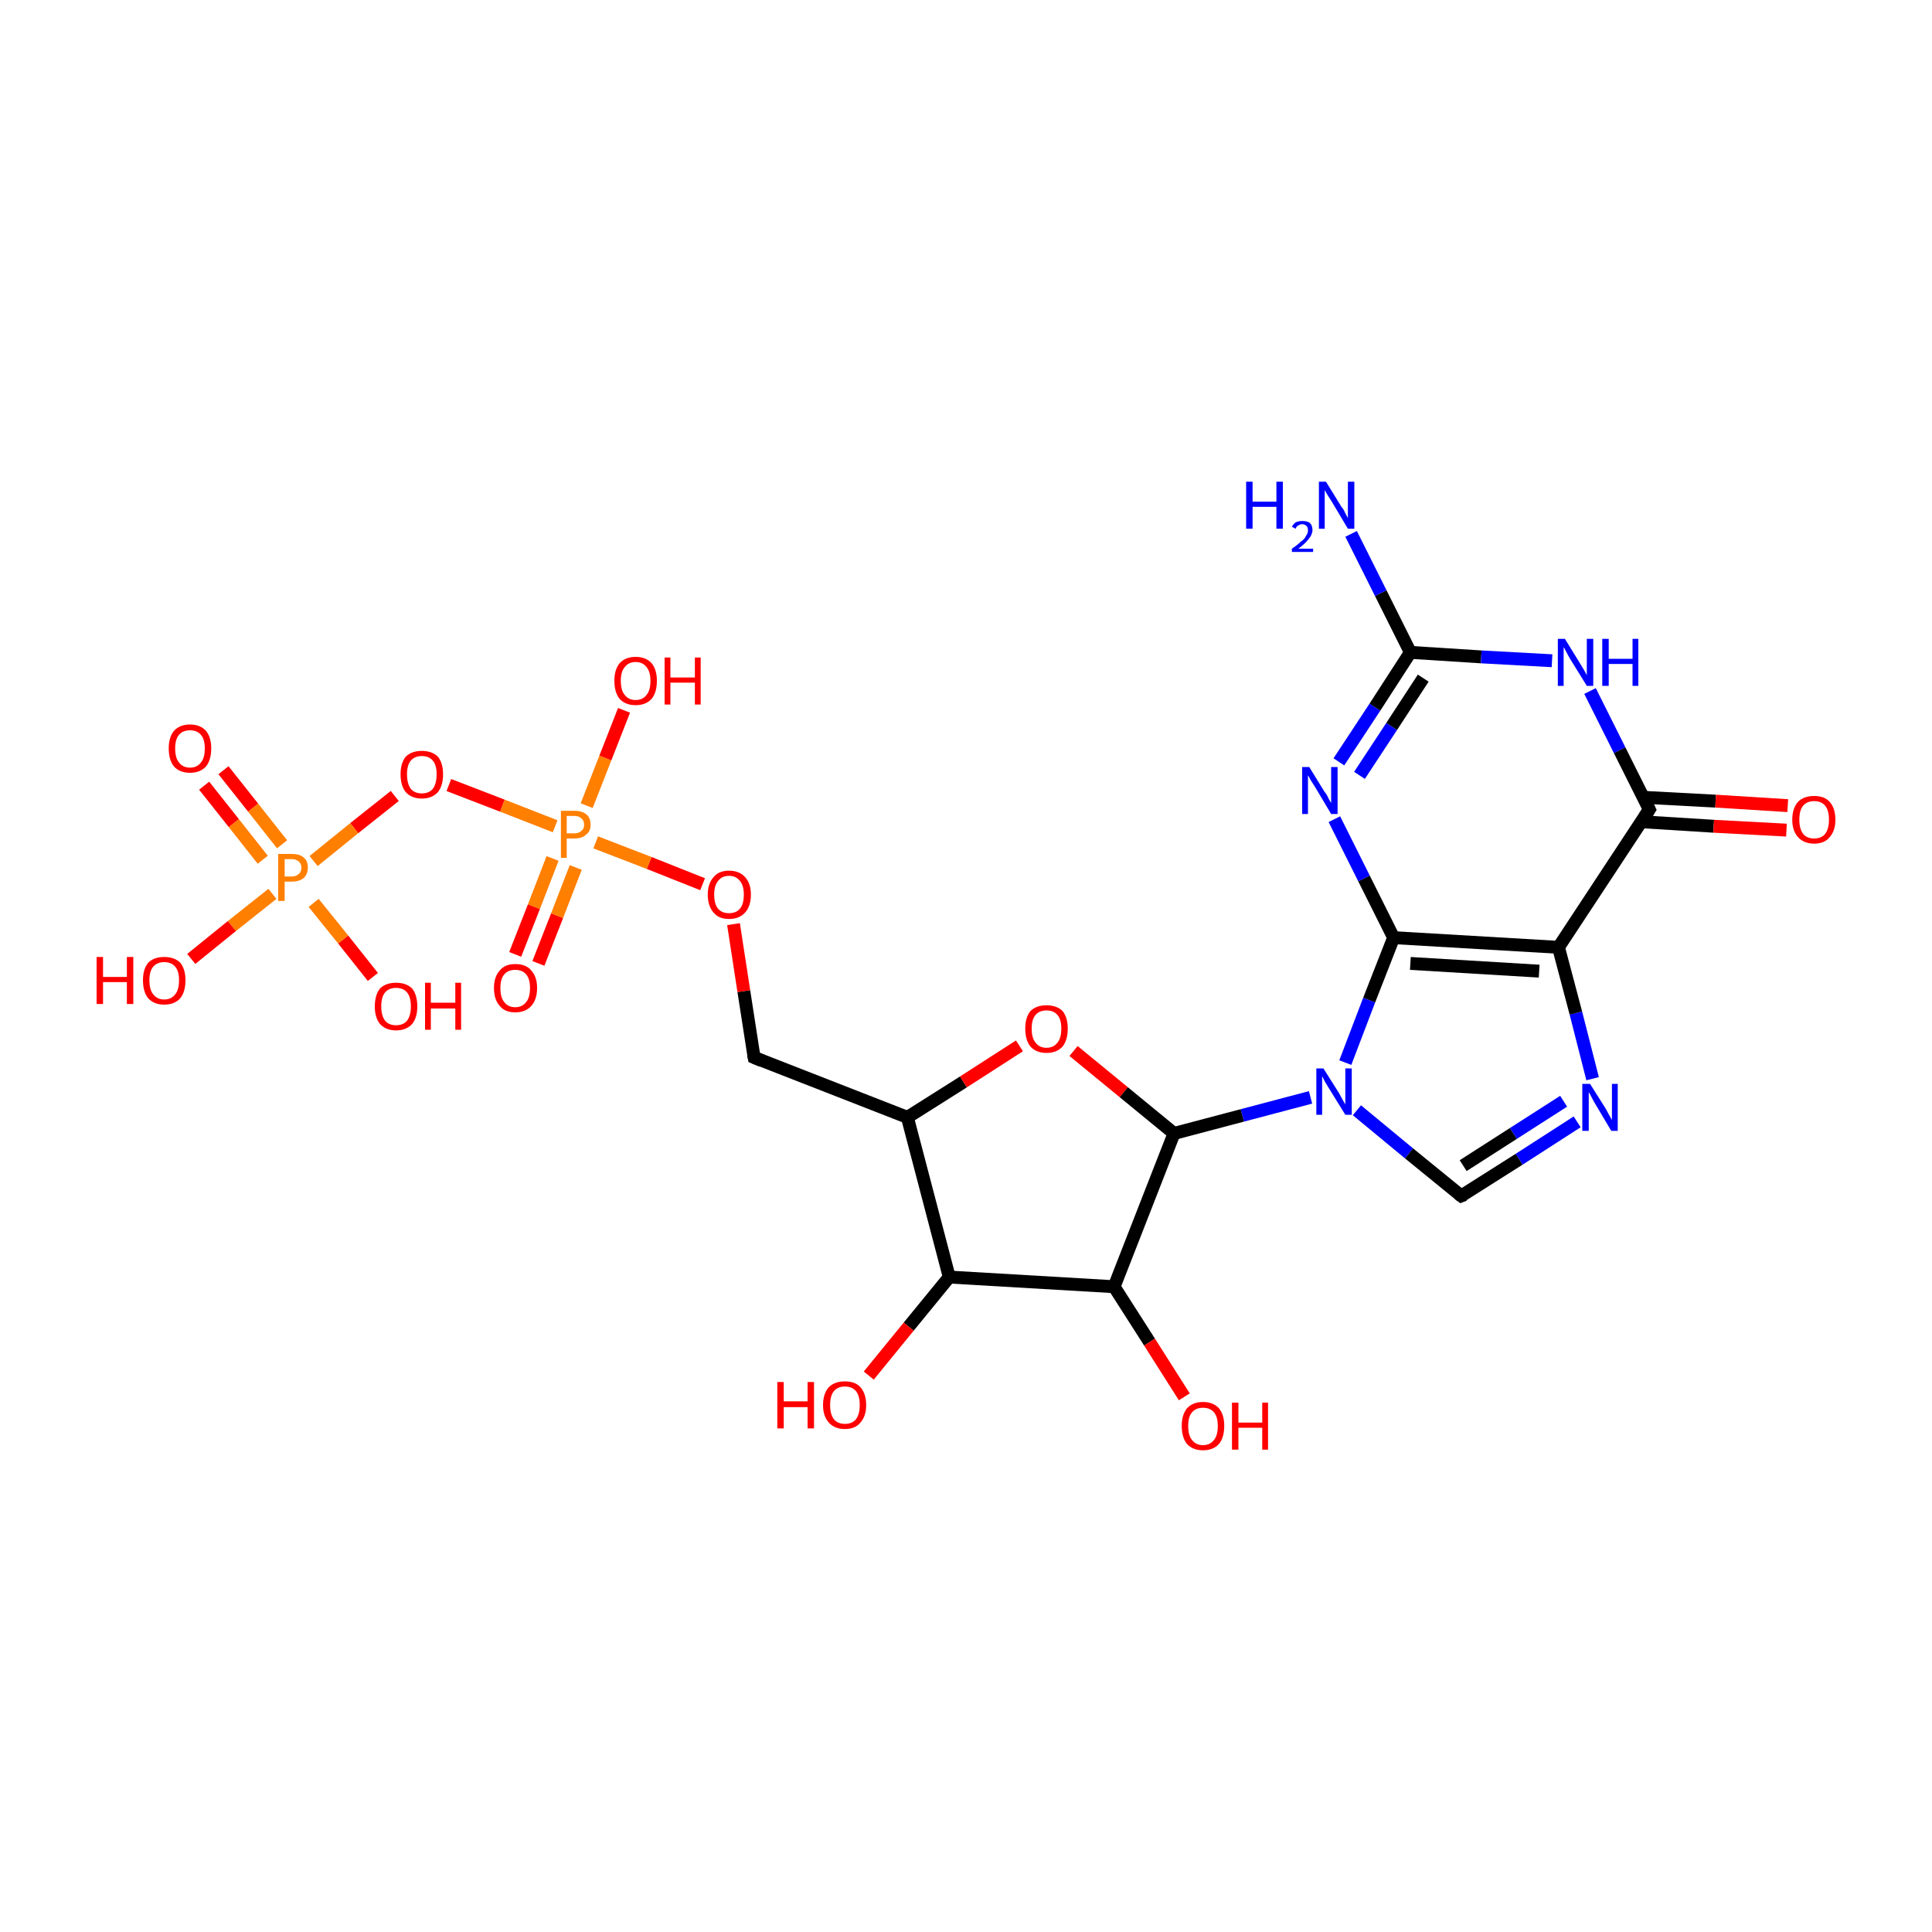 <?xml version='1.0' encoding='iso-8859-1'?>
<svg version='1.1' baseProfile='full'
              xmlns='http://www.w3.org/2000/svg'
                      xmlns:rdkit='http://www.rdkit.org/xml'
                      xmlns:xlink='http://www.w3.org/1999/xlink'
                  xml:space='preserve'
width='300px' height='300px' viewBox='0 0 300 300'>
<!-- END OF HEADER -->
<rect style='opacity:1.0;fill:transparent;stroke:none' width='300.0' height='300.0' x='0.0' y='0.0'> </rect>
<path class='bond-0 atom-0 atom-1' d='M 226.9,185.7 L 235.9,180.0' style='fill:none;fill-rule:evenodd;stroke:#000000;stroke-width:2.0px;stroke-linecap:butt;stroke-linejoin:miter;stroke-opacity:1' />
<path class='bond-0 atom-0 atom-1' d='M 235.9,180.0 L 244.9,174.2' style='fill:none;fill-rule:evenodd;stroke:#0000FF;stroke-width:2.0px;stroke-linecap:butt;stroke-linejoin:miter;stroke-opacity:1' />
<path class='bond-0 atom-0 atom-1' d='M 227.2,181.0 L 235.0,176.0' style='fill:none;fill-rule:evenodd;stroke:#000000;stroke-width:2.0px;stroke-linecap:butt;stroke-linejoin:miter;stroke-opacity:1' />
<path class='bond-0 atom-0 atom-1' d='M 235.0,176.0 L 242.8,171.0' style='fill:none;fill-rule:evenodd;stroke:#0000FF;stroke-width:2.0px;stroke-linecap:butt;stroke-linejoin:miter;stroke-opacity:1' />
<path class='bond-1 atom-1 atom-2' d='M 247.3,167.5 L 244.7,157.3' style='fill:none;fill-rule:evenodd;stroke:#0000FF;stroke-width:2.0px;stroke-linecap:butt;stroke-linejoin:miter;stroke-opacity:1' />
<path class='bond-1 atom-1 atom-2' d='M 244.7,157.3 L 242.0,147.1' style='fill:none;fill-rule:evenodd;stroke:#000000;stroke-width:2.0px;stroke-linecap:butt;stroke-linejoin:miter;stroke-opacity:1' />
<path class='bond-2 atom-2 atom-3' d='M 242.0,147.1 L 216.4,145.6' style='fill:none;fill-rule:evenodd;stroke:#000000;stroke-width:2.0px;stroke-linecap:butt;stroke-linejoin:miter;stroke-opacity:1' />
<path class='bond-2 atom-2 atom-3' d='M 239.0,150.8 L 219.0,149.6' style='fill:none;fill-rule:evenodd;stroke:#000000;stroke-width:2.0px;stroke-linecap:butt;stroke-linejoin:miter;stroke-opacity:1' />
<path class='bond-3 atom-3 atom-4' d='M 216.4,145.6 L 212.6,155.3' style='fill:none;fill-rule:evenodd;stroke:#000000;stroke-width:2.0px;stroke-linecap:butt;stroke-linejoin:miter;stroke-opacity:1' />
<path class='bond-3 atom-3 atom-4' d='M 212.6,155.3 L 208.9,165.0' style='fill:none;fill-rule:evenodd;stroke:#0000FF;stroke-width:2.0px;stroke-linecap:butt;stroke-linejoin:miter;stroke-opacity:1' />
<path class='bond-4 atom-4 atom-5' d='M 203.5,170.4 L 192.9,173.2' style='fill:none;fill-rule:evenodd;stroke:#0000FF;stroke-width:2.0px;stroke-linecap:butt;stroke-linejoin:miter;stroke-opacity:1' />
<path class='bond-4 atom-4 atom-5' d='M 192.9,173.2 L 182.3,176.0' style='fill:none;fill-rule:evenodd;stroke:#000000;stroke-width:2.0px;stroke-linecap:butt;stroke-linejoin:miter;stroke-opacity:1' />
<path class='bond-5 atom-5 atom-6' d='M 182.3,176.0 L 173.0,199.8' style='fill:none;fill-rule:evenodd;stroke:#000000;stroke-width:2.0px;stroke-linecap:butt;stroke-linejoin:miter;stroke-opacity:1' />
<path class='bond-6 atom-6 atom-7' d='M 173.0,199.8 L 147.4,198.3' style='fill:none;fill-rule:evenodd;stroke:#000000;stroke-width:2.0px;stroke-linecap:butt;stroke-linejoin:miter;stroke-opacity:1' />
<path class='bond-7 atom-7 atom-8' d='M 147.4,198.3 L 140.9,173.5' style='fill:none;fill-rule:evenodd;stroke:#000000;stroke-width:2.0px;stroke-linecap:butt;stroke-linejoin:miter;stroke-opacity:1' />
<path class='bond-8 atom-8 atom-9' d='M 140.9,173.5 L 149.6,168.0' style='fill:none;fill-rule:evenodd;stroke:#000000;stroke-width:2.0px;stroke-linecap:butt;stroke-linejoin:miter;stroke-opacity:1' />
<path class='bond-8 atom-8 atom-9' d='M 149.6,168.0 L 158.3,162.4' style='fill:none;fill-rule:evenodd;stroke:#FF0000;stroke-width:2.0px;stroke-linecap:butt;stroke-linejoin:miter;stroke-opacity:1' />
<path class='bond-9 atom-8 atom-10' d='M 140.9,173.5 L 117.1,164.2' style='fill:none;fill-rule:evenodd;stroke:#000000;stroke-width:2.0px;stroke-linecap:butt;stroke-linejoin:miter;stroke-opacity:1' />
<path class='bond-10 atom-10 atom-11' d='M 117.1,164.2 L 115.5,153.9' style='fill:none;fill-rule:evenodd;stroke:#000000;stroke-width:2.0px;stroke-linecap:butt;stroke-linejoin:miter;stroke-opacity:1' />
<path class='bond-10 atom-10 atom-11' d='M 115.5,153.9 L 113.9,143.5' style='fill:none;fill-rule:evenodd;stroke:#FF0000;stroke-width:2.0px;stroke-linecap:butt;stroke-linejoin:miter;stroke-opacity:1' />
<path class='bond-11 atom-11 atom-12' d='M 109.1,137.3 L 100.8,134.0' style='fill:none;fill-rule:evenodd;stroke:#FF0000;stroke-width:2.0px;stroke-linecap:butt;stroke-linejoin:miter;stroke-opacity:1' />
<path class='bond-11 atom-11 atom-12' d='M 100.8,134.0 L 92.5,130.8' style='fill:none;fill-rule:evenodd;stroke:#FF7F00;stroke-width:2.0px;stroke-linecap:butt;stroke-linejoin:miter;stroke-opacity:1' />
<path class='bond-12 atom-12 atom-13' d='M 85.8,133.3 L 82.9,140.8' style='fill:none;fill-rule:evenodd;stroke:#FF7F00;stroke-width:2.0px;stroke-linecap:butt;stroke-linejoin:miter;stroke-opacity:1' />
<path class='bond-12 atom-12 atom-13' d='M 82.9,140.8 L 80.0,148.2' style='fill:none;fill-rule:evenodd;stroke:#FF0000;stroke-width:2.0px;stroke-linecap:butt;stroke-linejoin:miter;stroke-opacity:1' />
<path class='bond-12 atom-12 atom-13' d='M 89.4,134.7 L 86.5,142.2' style='fill:none;fill-rule:evenodd;stroke:#FF7F00;stroke-width:2.0px;stroke-linecap:butt;stroke-linejoin:miter;stroke-opacity:1' />
<path class='bond-12 atom-12 atom-13' d='M 86.5,142.2 L 83.6,149.6' style='fill:none;fill-rule:evenodd;stroke:#FF0000;stroke-width:2.0px;stroke-linecap:butt;stroke-linejoin:miter;stroke-opacity:1' />
<path class='bond-13 atom-12 atom-14' d='M 91.1,125.1 L 94.0,117.7' style='fill:none;fill-rule:evenodd;stroke:#FF7F00;stroke-width:2.0px;stroke-linecap:butt;stroke-linejoin:miter;stroke-opacity:1' />
<path class='bond-13 atom-12 atom-14' d='M 94.0,117.7 L 96.9,110.3' style='fill:none;fill-rule:evenodd;stroke:#FF0000;stroke-width:2.0px;stroke-linecap:butt;stroke-linejoin:miter;stroke-opacity:1' />
<path class='bond-14 atom-12 atom-15' d='M 86.2,128.3 L 78.0,125.1' style='fill:none;fill-rule:evenodd;stroke:#FF7F00;stroke-width:2.0px;stroke-linecap:butt;stroke-linejoin:miter;stroke-opacity:1' />
<path class='bond-14 atom-12 atom-15' d='M 78.0,125.1 L 69.7,121.9' style='fill:none;fill-rule:evenodd;stroke:#FF0000;stroke-width:2.0px;stroke-linecap:butt;stroke-linejoin:miter;stroke-opacity:1' />
<path class='bond-15 atom-15 atom-16' d='M 61.3,123.6 L 55.0,128.6' style='fill:none;fill-rule:evenodd;stroke:#FF0000;stroke-width:2.0px;stroke-linecap:butt;stroke-linejoin:miter;stroke-opacity:1' />
<path class='bond-15 atom-15 atom-16' d='M 55.0,128.6 L 48.7,133.7' style='fill:none;fill-rule:evenodd;stroke:#FF7F00;stroke-width:2.0px;stroke-linecap:butt;stroke-linejoin:miter;stroke-opacity:1' />
<path class='bond-16 atom-16 atom-17' d='M 43.8,131.1 L 39.3,125.4' style='fill:none;fill-rule:evenodd;stroke:#FF7F00;stroke-width:2.0px;stroke-linecap:butt;stroke-linejoin:miter;stroke-opacity:1' />
<path class='bond-16 atom-16 atom-17' d='M 39.3,125.4 L 34.7,119.6' style='fill:none;fill-rule:evenodd;stroke:#FF0000;stroke-width:2.0px;stroke-linecap:butt;stroke-linejoin:miter;stroke-opacity:1' />
<path class='bond-16 atom-16 atom-17' d='M 40.8,133.5 L 36.3,127.8' style='fill:none;fill-rule:evenodd;stroke:#FF7F00;stroke-width:2.0px;stroke-linecap:butt;stroke-linejoin:miter;stroke-opacity:1' />
<path class='bond-16 atom-16 atom-17' d='M 36.3,127.8 L 31.7,122.0' style='fill:none;fill-rule:evenodd;stroke:#FF0000;stroke-width:2.0px;stroke-linecap:butt;stroke-linejoin:miter;stroke-opacity:1' />
<path class='bond-17 atom-16 atom-18' d='M 48.7,140.2 L 53.3,145.9' style='fill:none;fill-rule:evenodd;stroke:#FF7F00;stroke-width:2.0px;stroke-linecap:butt;stroke-linejoin:miter;stroke-opacity:1' />
<path class='bond-17 atom-16 atom-18' d='M 53.3,145.9 L 57.9,151.7' style='fill:none;fill-rule:evenodd;stroke:#FF0000;stroke-width:2.0px;stroke-linecap:butt;stroke-linejoin:miter;stroke-opacity:1' />
<path class='bond-18 atom-16 atom-19' d='M 42.3,138.8 L 36.0,143.8' style='fill:none;fill-rule:evenodd;stroke:#FF7F00;stroke-width:2.0px;stroke-linecap:butt;stroke-linejoin:miter;stroke-opacity:1' />
<path class='bond-18 atom-16 atom-19' d='M 36.0,143.8 L 29.7,148.9' style='fill:none;fill-rule:evenodd;stroke:#FF0000;stroke-width:2.0px;stroke-linecap:butt;stroke-linejoin:miter;stroke-opacity:1' />
<path class='bond-19 atom-7 atom-20' d='M 147.4,198.3 L 141.1,206.0' style='fill:none;fill-rule:evenodd;stroke:#000000;stroke-width:2.0px;stroke-linecap:butt;stroke-linejoin:miter;stroke-opacity:1' />
<path class='bond-19 atom-7 atom-20' d='M 141.1,206.0 L 134.9,213.6' style='fill:none;fill-rule:evenodd;stroke:#FF0000;stroke-width:2.0px;stroke-linecap:butt;stroke-linejoin:miter;stroke-opacity:1' />
<path class='bond-20 atom-6 atom-21' d='M 173.0,199.8 L 178.5,208.4' style='fill:none;fill-rule:evenodd;stroke:#000000;stroke-width:2.0px;stroke-linecap:butt;stroke-linejoin:miter;stroke-opacity:1' />
<path class='bond-20 atom-6 atom-21' d='M 178.5,208.4 L 183.9,216.9' style='fill:none;fill-rule:evenodd;stroke:#FF0000;stroke-width:2.0px;stroke-linecap:butt;stroke-linejoin:miter;stroke-opacity:1' />
<path class='bond-21 atom-3 atom-22' d='M 216.4,145.6 L 211.8,136.4' style='fill:none;fill-rule:evenodd;stroke:#000000;stroke-width:2.0px;stroke-linecap:butt;stroke-linejoin:miter;stroke-opacity:1' />
<path class='bond-21 atom-3 atom-22' d='M 211.8,136.4 L 207.2,127.2' style='fill:none;fill-rule:evenodd;stroke:#0000FF;stroke-width:2.0px;stroke-linecap:butt;stroke-linejoin:miter;stroke-opacity:1' />
<path class='bond-22 atom-22 atom-23' d='M 207.9,118.3 L 213.5,109.8' style='fill:none;fill-rule:evenodd;stroke:#0000FF;stroke-width:2.0px;stroke-linecap:butt;stroke-linejoin:miter;stroke-opacity:1' />
<path class='bond-22 atom-22 atom-23' d='M 213.5,109.8 L 219.0,101.3' style='fill:none;fill-rule:evenodd;stroke:#000000;stroke-width:2.0px;stroke-linecap:butt;stroke-linejoin:miter;stroke-opacity:1' />
<path class='bond-22 atom-22 atom-23' d='M 211.1,120.4 L 216.1,112.8' style='fill:none;fill-rule:evenodd;stroke:#0000FF;stroke-width:2.0px;stroke-linecap:butt;stroke-linejoin:miter;stroke-opacity:1' />
<path class='bond-22 atom-22 atom-23' d='M 216.1,112.8 L 221.0,105.3' style='fill:none;fill-rule:evenodd;stroke:#000000;stroke-width:2.0px;stroke-linecap:butt;stroke-linejoin:miter;stroke-opacity:1' />
<path class='bond-23 atom-23 atom-24' d='M 219.0,101.3 L 230.0,102.0' style='fill:none;fill-rule:evenodd;stroke:#000000;stroke-width:2.0px;stroke-linecap:butt;stroke-linejoin:miter;stroke-opacity:1' />
<path class='bond-23 atom-23 atom-24' d='M 230.0,102.0 L 241.0,102.6' style='fill:none;fill-rule:evenodd;stroke:#0000FF;stroke-width:2.0px;stroke-linecap:butt;stroke-linejoin:miter;stroke-opacity:1' />
<path class='bond-24 atom-24 atom-25' d='M 246.9,107.3 L 251.5,116.5' style='fill:none;fill-rule:evenodd;stroke:#0000FF;stroke-width:2.0px;stroke-linecap:butt;stroke-linejoin:miter;stroke-opacity:1' />
<path class='bond-24 atom-24 atom-25' d='M 251.5,116.5 L 256.1,125.7' style='fill:none;fill-rule:evenodd;stroke:#000000;stroke-width:2.0px;stroke-linecap:butt;stroke-linejoin:miter;stroke-opacity:1' />
<path class='bond-25 atom-25 atom-26' d='M 254.9,127.6 L 266.1,128.3' style='fill:none;fill-rule:evenodd;stroke:#000000;stroke-width:2.0px;stroke-linecap:butt;stroke-linejoin:miter;stroke-opacity:1' />
<path class='bond-25 atom-25 atom-26' d='M 266.1,128.3 L 277.4,128.9' style='fill:none;fill-rule:evenodd;stroke:#FF0000;stroke-width:2.0px;stroke-linecap:butt;stroke-linejoin:miter;stroke-opacity:1' />
<path class='bond-25 atom-25 atom-26' d='M 255.1,123.8 L 266.4,124.4' style='fill:none;fill-rule:evenodd;stroke:#000000;stroke-width:2.0px;stroke-linecap:butt;stroke-linejoin:miter;stroke-opacity:1' />
<path class='bond-25 atom-25 atom-26' d='M 266.4,124.4 L 277.6,125.1' style='fill:none;fill-rule:evenodd;stroke:#FF0000;stroke-width:2.0px;stroke-linecap:butt;stroke-linejoin:miter;stroke-opacity:1' />
<path class='bond-26 atom-23 atom-27' d='M 219.0,101.3 L 214.4,92.1' style='fill:none;fill-rule:evenodd;stroke:#000000;stroke-width:2.0px;stroke-linecap:butt;stroke-linejoin:miter;stroke-opacity:1' />
<path class='bond-26 atom-23 atom-27' d='M 214.4,92.1 L 209.8,82.9' style='fill:none;fill-rule:evenodd;stroke:#0000FF;stroke-width:2.0px;stroke-linecap:butt;stroke-linejoin:miter;stroke-opacity:1' />
<path class='bond-27 atom-4 atom-0' d='M 210.7,172.4 L 218.8,179.1' style='fill:none;fill-rule:evenodd;stroke:#0000FF;stroke-width:2.0px;stroke-linecap:butt;stroke-linejoin:miter;stroke-opacity:1' />
<path class='bond-27 atom-4 atom-0' d='M 218.8,179.1 L 226.9,185.7' style='fill:none;fill-rule:evenodd;stroke:#000000;stroke-width:2.0px;stroke-linecap:butt;stroke-linejoin:miter;stroke-opacity:1' />
<path class='bond-28 atom-25 atom-2' d='M 256.1,125.7 L 242.0,147.1' style='fill:none;fill-rule:evenodd;stroke:#000000;stroke-width:2.0px;stroke-linecap:butt;stroke-linejoin:miter;stroke-opacity:1' />
<path class='bond-29 atom-9 atom-5' d='M 166.7,163.2 L 174.5,169.6' style='fill:none;fill-rule:evenodd;stroke:#FF0000;stroke-width:2.0px;stroke-linecap:butt;stroke-linejoin:miter;stroke-opacity:1' />
<path class='bond-29 atom-9 atom-5' d='M 174.5,169.6 L 182.3,176.0' style='fill:none;fill-rule:evenodd;stroke:#000000;stroke-width:2.0px;stroke-linecap:butt;stroke-linejoin:miter;stroke-opacity:1' />
<path d='M 227.4,185.5 L 226.9,185.7 L 226.5,185.4' style='fill:none;stroke:#000000;stroke-width:2.0px;stroke-linecap:butt;stroke-linejoin:miter;stroke-opacity:1;' />
<path d='M 118.3,164.7 L 117.1,164.2 L 117.0,163.7' style='fill:none;stroke:#000000;stroke-width:2.0px;stroke-linecap:butt;stroke-linejoin:miter;stroke-opacity:1;' />
<path d='M 255.9,125.3 L 256.1,125.7 L 255.4,126.8' style='fill:none;stroke:#000000;stroke-width:2.0px;stroke-linecap:butt;stroke-linejoin:miter;stroke-opacity:1;' />
<path class='atom-1' d='M 246.9 168.3
L 249.3 172.1
Q 249.5 172.5, 249.9 173.2
Q 250.3 173.9, 250.3 173.9
L 250.3 168.3
L 251.2 168.3
L 251.2 175.6
L 250.2 175.6
L 247.7 171.4
Q 247.4 170.9, 247.1 170.3
Q 246.8 169.7, 246.7 169.6
L 246.7 175.6
L 245.7 175.6
L 245.7 168.3
L 246.9 168.3
' fill='#0000FF'/>
<path class='atom-4' d='M 205.5 165.9
L 207.9 169.7
Q 208.1 170.1, 208.5 170.8
Q 208.9 171.5, 208.9 171.5
L 208.9 165.9
L 209.9 165.9
L 209.9 173.1
L 208.9 173.1
L 206.3 168.9
Q 206.0 168.4, 205.7 167.9
Q 205.4 167.3, 205.3 167.1
L 205.3 173.1
L 204.4 173.1
L 204.4 165.9
L 205.5 165.9
' fill='#0000FF'/>
<path class='atom-9' d='M 159.2 159.7
Q 159.2 158.0, 160.0 157.0
Q 160.9 156.1, 162.5 156.1
Q 164.1 156.1, 165.0 157.0
Q 165.8 158.0, 165.8 159.7
Q 165.8 161.5, 165.0 162.5
Q 164.1 163.5, 162.5 163.5
Q 160.9 163.5, 160.0 162.5
Q 159.2 161.5, 159.2 159.7
M 162.5 162.7
Q 163.6 162.7, 164.2 161.9
Q 164.8 161.2, 164.8 159.7
Q 164.8 158.3, 164.2 157.6
Q 163.6 156.9, 162.5 156.9
Q 161.4 156.9, 160.8 157.6
Q 160.2 158.3, 160.2 159.7
Q 160.2 161.2, 160.8 161.9
Q 161.4 162.7, 162.5 162.7
' fill='#FF0000'/>
<path class='atom-11' d='M 109.9 138.9
Q 109.9 137.2, 110.8 136.2
Q 111.6 135.2, 113.2 135.2
Q 114.8 135.2, 115.7 136.2
Q 116.6 137.2, 116.6 138.9
Q 116.6 140.7, 115.7 141.7
Q 114.8 142.7, 113.2 142.7
Q 111.6 142.7, 110.8 141.7
Q 109.9 140.7, 109.9 138.9
M 113.2 141.8
Q 114.3 141.8, 114.9 141.1
Q 115.5 140.4, 115.5 138.9
Q 115.5 137.5, 114.9 136.8
Q 114.3 136.0, 113.2 136.0
Q 112.1 136.0, 111.5 136.8
Q 110.9 137.5, 110.9 138.9
Q 110.9 140.4, 111.5 141.1
Q 112.1 141.8, 113.2 141.8
' fill='#FF0000'/>
<path class='atom-12' d='M 89.2 125.9
Q 90.4 125.9, 91.1 126.5
Q 91.7 127.0, 91.7 128.1
Q 91.7 129.1, 91.0 129.6
Q 90.4 130.2, 89.2 130.2
L 88.0 130.2
L 88.0 133.2
L 87.1 133.2
L 87.1 125.9
L 89.2 125.9
M 89.2 129.4
Q 89.9 129.4, 90.3 129.0
Q 90.7 128.7, 90.7 128.1
Q 90.7 127.4, 90.3 127.1
Q 89.9 126.7, 89.2 126.7
L 88.0 126.7
L 88.0 129.4
L 89.2 129.4
' fill='#FF7F00'/>
<path class='atom-13' d='M 76.7 153.4
Q 76.7 151.7, 77.6 150.7
Q 78.4 149.7, 80.0 149.7
Q 81.7 149.7, 82.5 150.7
Q 83.4 151.7, 83.4 153.4
Q 83.4 155.2, 82.5 156.2
Q 81.6 157.2, 80.0 157.2
Q 78.4 157.2, 77.6 156.2
Q 76.7 155.2, 76.7 153.4
M 80.0 156.4
Q 81.1 156.4, 81.7 155.6
Q 82.3 154.9, 82.3 153.4
Q 82.3 152.0, 81.7 151.3
Q 81.1 150.6, 80.0 150.6
Q 78.9 150.6, 78.3 151.3
Q 77.7 152.0, 77.7 153.4
Q 77.7 154.9, 78.3 155.6
Q 78.9 156.4, 80.0 156.4
' fill='#FF0000'/>
<path class='atom-14' d='M 95.4 105.7
Q 95.4 104.0, 96.2 103.0
Q 97.1 102.0, 98.7 102.0
Q 100.3 102.0, 101.2 103.0
Q 102.0 104.0, 102.0 105.7
Q 102.0 107.5, 101.2 108.5
Q 100.3 109.5, 98.7 109.5
Q 97.1 109.5, 96.2 108.5
Q 95.4 107.5, 95.4 105.7
M 98.7 108.7
Q 99.8 108.7, 100.4 107.9
Q 101.0 107.2, 101.0 105.7
Q 101.0 104.3, 100.4 103.6
Q 99.8 102.8, 98.7 102.8
Q 97.6 102.8, 97.0 103.6
Q 96.4 104.3, 96.4 105.7
Q 96.4 107.2, 97.0 107.9
Q 97.6 108.7, 98.7 108.7
' fill='#FF0000'/>
<path class='atom-14' d='M 103.2 102.1
L 104.1 102.1
L 104.1 105.2
L 107.9 105.2
L 107.9 102.1
L 108.8 102.1
L 108.8 109.4
L 107.9 109.4
L 107.9 106.0
L 104.1 106.0
L 104.1 109.4
L 103.2 109.4
L 103.2 102.1
' fill='#FF0000'/>
<path class='atom-15' d='M 62.2 120.2
Q 62.2 118.5, 63.0 117.5
Q 63.9 116.6, 65.5 116.6
Q 67.1 116.6, 68.0 117.5
Q 68.8 118.5, 68.8 120.2
Q 68.8 122.0, 68.0 123.0
Q 67.1 124.0, 65.5 124.0
Q 63.9 124.0, 63.0 123.0
Q 62.2 122.0, 62.2 120.2
M 65.5 123.2
Q 66.6 123.2, 67.2 122.5
Q 67.8 121.7, 67.8 120.2
Q 67.8 118.8, 67.2 118.1
Q 66.6 117.4, 65.5 117.4
Q 64.4 117.4, 63.8 118.1
Q 63.2 118.8, 63.2 120.2
Q 63.2 121.7, 63.8 122.5
Q 64.4 123.2, 65.5 123.2
' fill='#FF0000'/>
<path class='atom-16' d='M 45.3 132.6
Q 46.6 132.6, 47.2 133.2
Q 47.8 133.7, 47.8 134.7
Q 47.8 135.7, 47.2 136.3
Q 46.5 136.9, 45.3 136.9
L 44.2 136.9
L 44.2 139.9
L 43.2 139.9
L 43.2 132.6
L 45.3 132.6
M 45.3 136.1
Q 46.0 136.1, 46.4 135.7
Q 46.8 135.4, 46.8 134.7
Q 46.8 134.1, 46.4 133.8
Q 46.0 133.4, 45.3 133.4
L 44.2 133.4
L 44.2 136.1
L 45.3 136.1
' fill='#FF7F00'/>
<path class='atom-17' d='M 26.2 116.2
Q 26.2 114.5, 27.0 113.5
Q 27.9 112.5, 29.5 112.5
Q 31.1 112.5, 32.0 113.5
Q 32.8 114.5, 32.8 116.2
Q 32.8 118.0, 32.0 119.0
Q 31.1 120.0, 29.5 120.0
Q 27.9 120.0, 27.0 119.0
Q 26.2 118.0, 26.2 116.2
M 29.5 119.2
Q 30.6 119.2, 31.2 118.4
Q 31.8 117.7, 31.8 116.2
Q 31.8 114.8, 31.2 114.1
Q 30.6 113.4, 29.5 113.4
Q 28.4 113.4, 27.8 114.1
Q 27.2 114.8, 27.2 116.2
Q 27.2 117.7, 27.8 118.4
Q 28.4 119.2, 29.5 119.2
' fill='#FF0000'/>
<path class='atom-18' d='M 58.2 156.3
Q 58.2 154.5, 59.0 153.5
Q 59.9 152.6, 61.5 152.6
Q 63.1 152.6, 64.0 153.5
Q 64.8 154.5, 64.8 156.3
Q 64.8 158.0, 64.0 159.0
Q 63.1 160.0, 61.5 160.0
Q 59.9 160.0, 59.0 159.0
Q 58.2 158.0, 58.2 156.3
M 61.5 159.2
Q 62.6 159.2, 63.2 158.5
Q 63.8 157.7, 63.8 156.3
Q 63.8 154.8, 63.2 154.1
Q 62.6 153.4, 61.5 153.4
Q 60.4 153.4, 59.8 154.1
Q 59.2 154.8, 59.2 156.3
Q 59.2 157.7, 59.8 158.5
Q 60.4 159.2, 61.5 159.2
' fill='#FF0000'/>
<path class='atom-18' d='M 66.0 152.6
L 66.9 152.6
L 66.9 155.7
L 70.7 155.7
L 70.7 152.6
L 71.6 152.6
L 71.6 159.9
L 70.7 159.9
L 70.7 156.6
L 66.9 156.6
L 66.9 159.9
L 66.0 159.9
L 66.0 152.6
' fill='#FF0000'/>
<path class='atom-19' d='M 15.0 148.6
L 16.0 148.6
L 16.0 151.7
L 19.7 151.7
L 19.7 148.6
L 20.7 148.6
L 20.7 155.9
L 19.7 155.9
L 19.7 152.5
L 16.0 152.5
L 16.0 155.9
L 15.0 155.9
L 15.0 148.6
' fill='#FF0000'/>
<path class='atom-19' d='M 22.2 152.2
Q 22.2 150.5, 23.0 149.5
Q 23.9 148.6, 25.5 148.6
Q 27.1 148.6, 28.0 149.5
Q 28.8 150.5, 28.8 152.2
Q 28.8 154.0, 28.0 155.0
Q 27.1 156.0, 25.5 156.0
Q 23.9 156.0, 23.0 155.0
Q 22.2 154.0, 22.2 152.2
M 25.5 155.2
Q 26.6 155.2, 27.2 154.4
Q 27.8 153.7, 27.8 152.2
Q 27.8 150.8, 27.2 150.1
Q 26.6 149.4, 25.5 149.4
Q 24.4 149.4, 23.8 150.1
Q 23.2 150.8, 23.2 152.2
Q 23.2 153.7, 23.8 154.4
Q 24.4 155.2, 25.5 155.2
' fill='#FF0000'/>
<path class='atom-20' d='M 120.7 214.6
L 121.7 214.6
L 121.7 217.6
L 125.4 217.6
L 125.4 214.6
L 126.4 214.6
L 126.4 221.8
L 125.4 221.8
L 125.4 218.5
L 121.7 218.5
L 121.7 221.8
L 120.7 221.8
L 120.7 214.6
' fill='#FF0000'/>
<path class='atom-20' d='M 127.8 218.2
Q 127.8 216.4, 128.7 215.4
Q 129.6 214.5, 131.2 214.5
Q 132.8 214.5, 133.6 215.4
Q 134.5 216.4, 134.5 218.2
Q 134.5 219.9, 133.6 220.9
Q 132.8 221.9, 131.2 221.9
Q 129.6 221.9, 128.7 220.9
Q 127.8 219.9, 127.8 218.2
M 131.2 221.1
Q 132.3 221.1, 132.9 220.4
Q 133.5 219.6, 133.5 218.2
Q 133.5 216.7, 132.9 216.0
Q 132.3 215.3, 131.2 215.3
Q 130.1 215.3, 129.5 216.0
Q 128.9 216.7, 128.9 218.2
Q 128.9 219.6, 129.5 220.4
Q 130.1 221.1, 131.2 221.1
' fill='#FF0000'/>
<path class='atom-21' d='M 183.5 221.4
Q 183.5 219.7, 184.3 218.7
Q 185.2 217.7, 186.8 217.7
Q 188.4 217.7, 189.3 218.7
Q 190.1 219.7, 190.1 221.4
Q 190.1 223.2, 189.3 224.2
Q 188.4 225.2, 186.8 225.2
Q 185.2 225.2, 184.3 224.2
Q 183.5 223.2, 183.5 221.4
M 186.8 224.4
Q 187.9 224.4, 188.5 223.6
Q 189.1 222.9, 189.1 221.4
Q 189.1 220.0, 188.5 219.3
Q 187.9 218.6, 186.8 218.6
Q 185.7 218.6, 185.1 219.3
Q 184.5 220.0, 184.5 221.4
Q 184.5 222.9, 185.1 223.6
Q 185.7 224.4, 186.8 224.4
' fill='#FF0000'/>
<path class='atom-21' d='M 191.3 217.8
L 192.3 217.8
L 192.3 220.9
L 196.0 220.9
L 196.0 217.8
L 196.9 217.8
L 196.9 225.1
L 196.0 225.1
L 196.0 221.7
L 192.3 221.7
L 192.3 225.1
L 191.3 225.1
L 191.3 217.8
' fill='#FF0000'/>
<path class='atom-22' d='M 203.3 119.1
L 205.7 123.0
Q 206.0 123.3, 206.3 124.0
Q 206.7 124.7, 206.7 124.7
L 206.7 119.1
L 207.7 119.1
L 207.7 126.4
L 206.7 126.4
L 204.2 122.2
Q 203.9 121.7, 203.5 121.1
Q 203.2 120.5, 203.1 120.4
L 203.1 126.4
L 202.2 126.4
L 202.2 119.1
L 203.3 119.1
' fill='#0000FF'/>
<path class='atom-24' d='M 243.0 99.2
L 245.4 103.1
Q 245.6 103.4, 246.0 104.1
Q 246.4 104.8, 246.4 104.9
L 246.4 99.2
L 247.4 99.2
L 247.4 106.5
L 246.4 106.5
L 243.8 102.3
Q 243.5 101.8, 243.2 101.2
Q 242.9 100.6, 242.8 100.5
L 242.8 106.5
L 241.9 106.5
L 241.9 99.2
L 243.0 99.2
' fill='#0000FF'/>
<path class='atom-24' d='M 248.8 99.2
L 249.8 99.2
L 249.8 102.3
L 253.5 102.3
L 253.5 99.2
L 254.4 99.2
L 254.4 106.5
L 253.5 106.5
L 253.5 103.1
L 249.8 103.1
L 249.8 106.5
L 248.8 106.5
L 248.8 99.2
' fill='#0000FF'/>
<path class='atom-26' d='M 278.3 127.3
Q 278.3 125.5, 279.2 124.5
Q 280.1 123.6, 281.7 123.6
Q 283.3 123.6, 284.1 124.5
Q 285.0 125.5, 285.0 127.3
Q 285.0 129.0, 284.1 130.0
Q 283.3 131.0, 281.7 131.0
Q 280.1 131.0, 279.2 130.0
Q 278.3 129.0, 278.3 127.3
M 281.7 130.2
Q 282.8 130.2, 283.4 129.5
Q 284.0 128.7, 284.0 127.3
Q 284.0 125.8, 283.4 125.1
Q 282.8 124.4, 281.7 124.4
Q 280.6 124.4, 280.0 125.1
Q 279.4 125.8, 279.4 127.3
Q 279.4 128.7, 280.0 129.5
Q 280.6 130.2, 281.7 130.2
' fill='#FF0000'/>
<path class='atom-27' d='M 193.5 74.8
L 194.5 74.8
L 194.5 77.9
L 198.2 77.9
L 198.2 74.8
L 199.2 74.8
L 199.2 82.1
L 198.2 82.1
L 198.2 78.7
L 194.5 78.7
L 194.5 82.1
L 193.5 82.1
L 193.5 74.8
' fill='#0000FF'/>
<path class='atom-27' d='M 200.6 81.8
Q 200.8 81.4, 201.2 81.1
Q 201.7 80.9, 202.2 80.9
Q 203.0 80.9, 203.4 81.2
Q 203.8 81.6, 203.8 82.3
Q 203.8 83.0, 203.2 83.7
Q 202.7 84.4, 201.6 85.2
L 203.9 85.2
L 203.9 85.7
L 200.6 85.7
L 200.6 85.2
Q 201.5 84.6, 202.0 84.1
Q 202.6 83.7, 202.8 83.2
Q 203.1 82.8, 203.1 82.4
Q 203.1 81.9, 202.9 81.7
Q 202.6 81.4, 202.2 81.4
Q 201.9 81.4, 201.6 81.6
Q 201.3 81.7, 201.2 82.1
L 200.6 81.8
' fill='#0000FF'/>
<path class='atom-27' d='M 205.9 74.8
L 208.3 78.7
Q 208.6 79.0, 208.9 79.7
Q 209.3 80.4, 209.3 80.5
L 209.3 74.8
L 210.3 74.8
L 210.3 82.1
L 209.3 82.1
L 206.8 77.9
Q 206.5 77.4, 206.1 76.8
Q 205.8 76.3, 205.7 76.1
L 205.7 82.1
L 204.8 82.1
L 204.8 74.8
L 205.9 74.8
' fill='#0000FF'/>
</svg>
